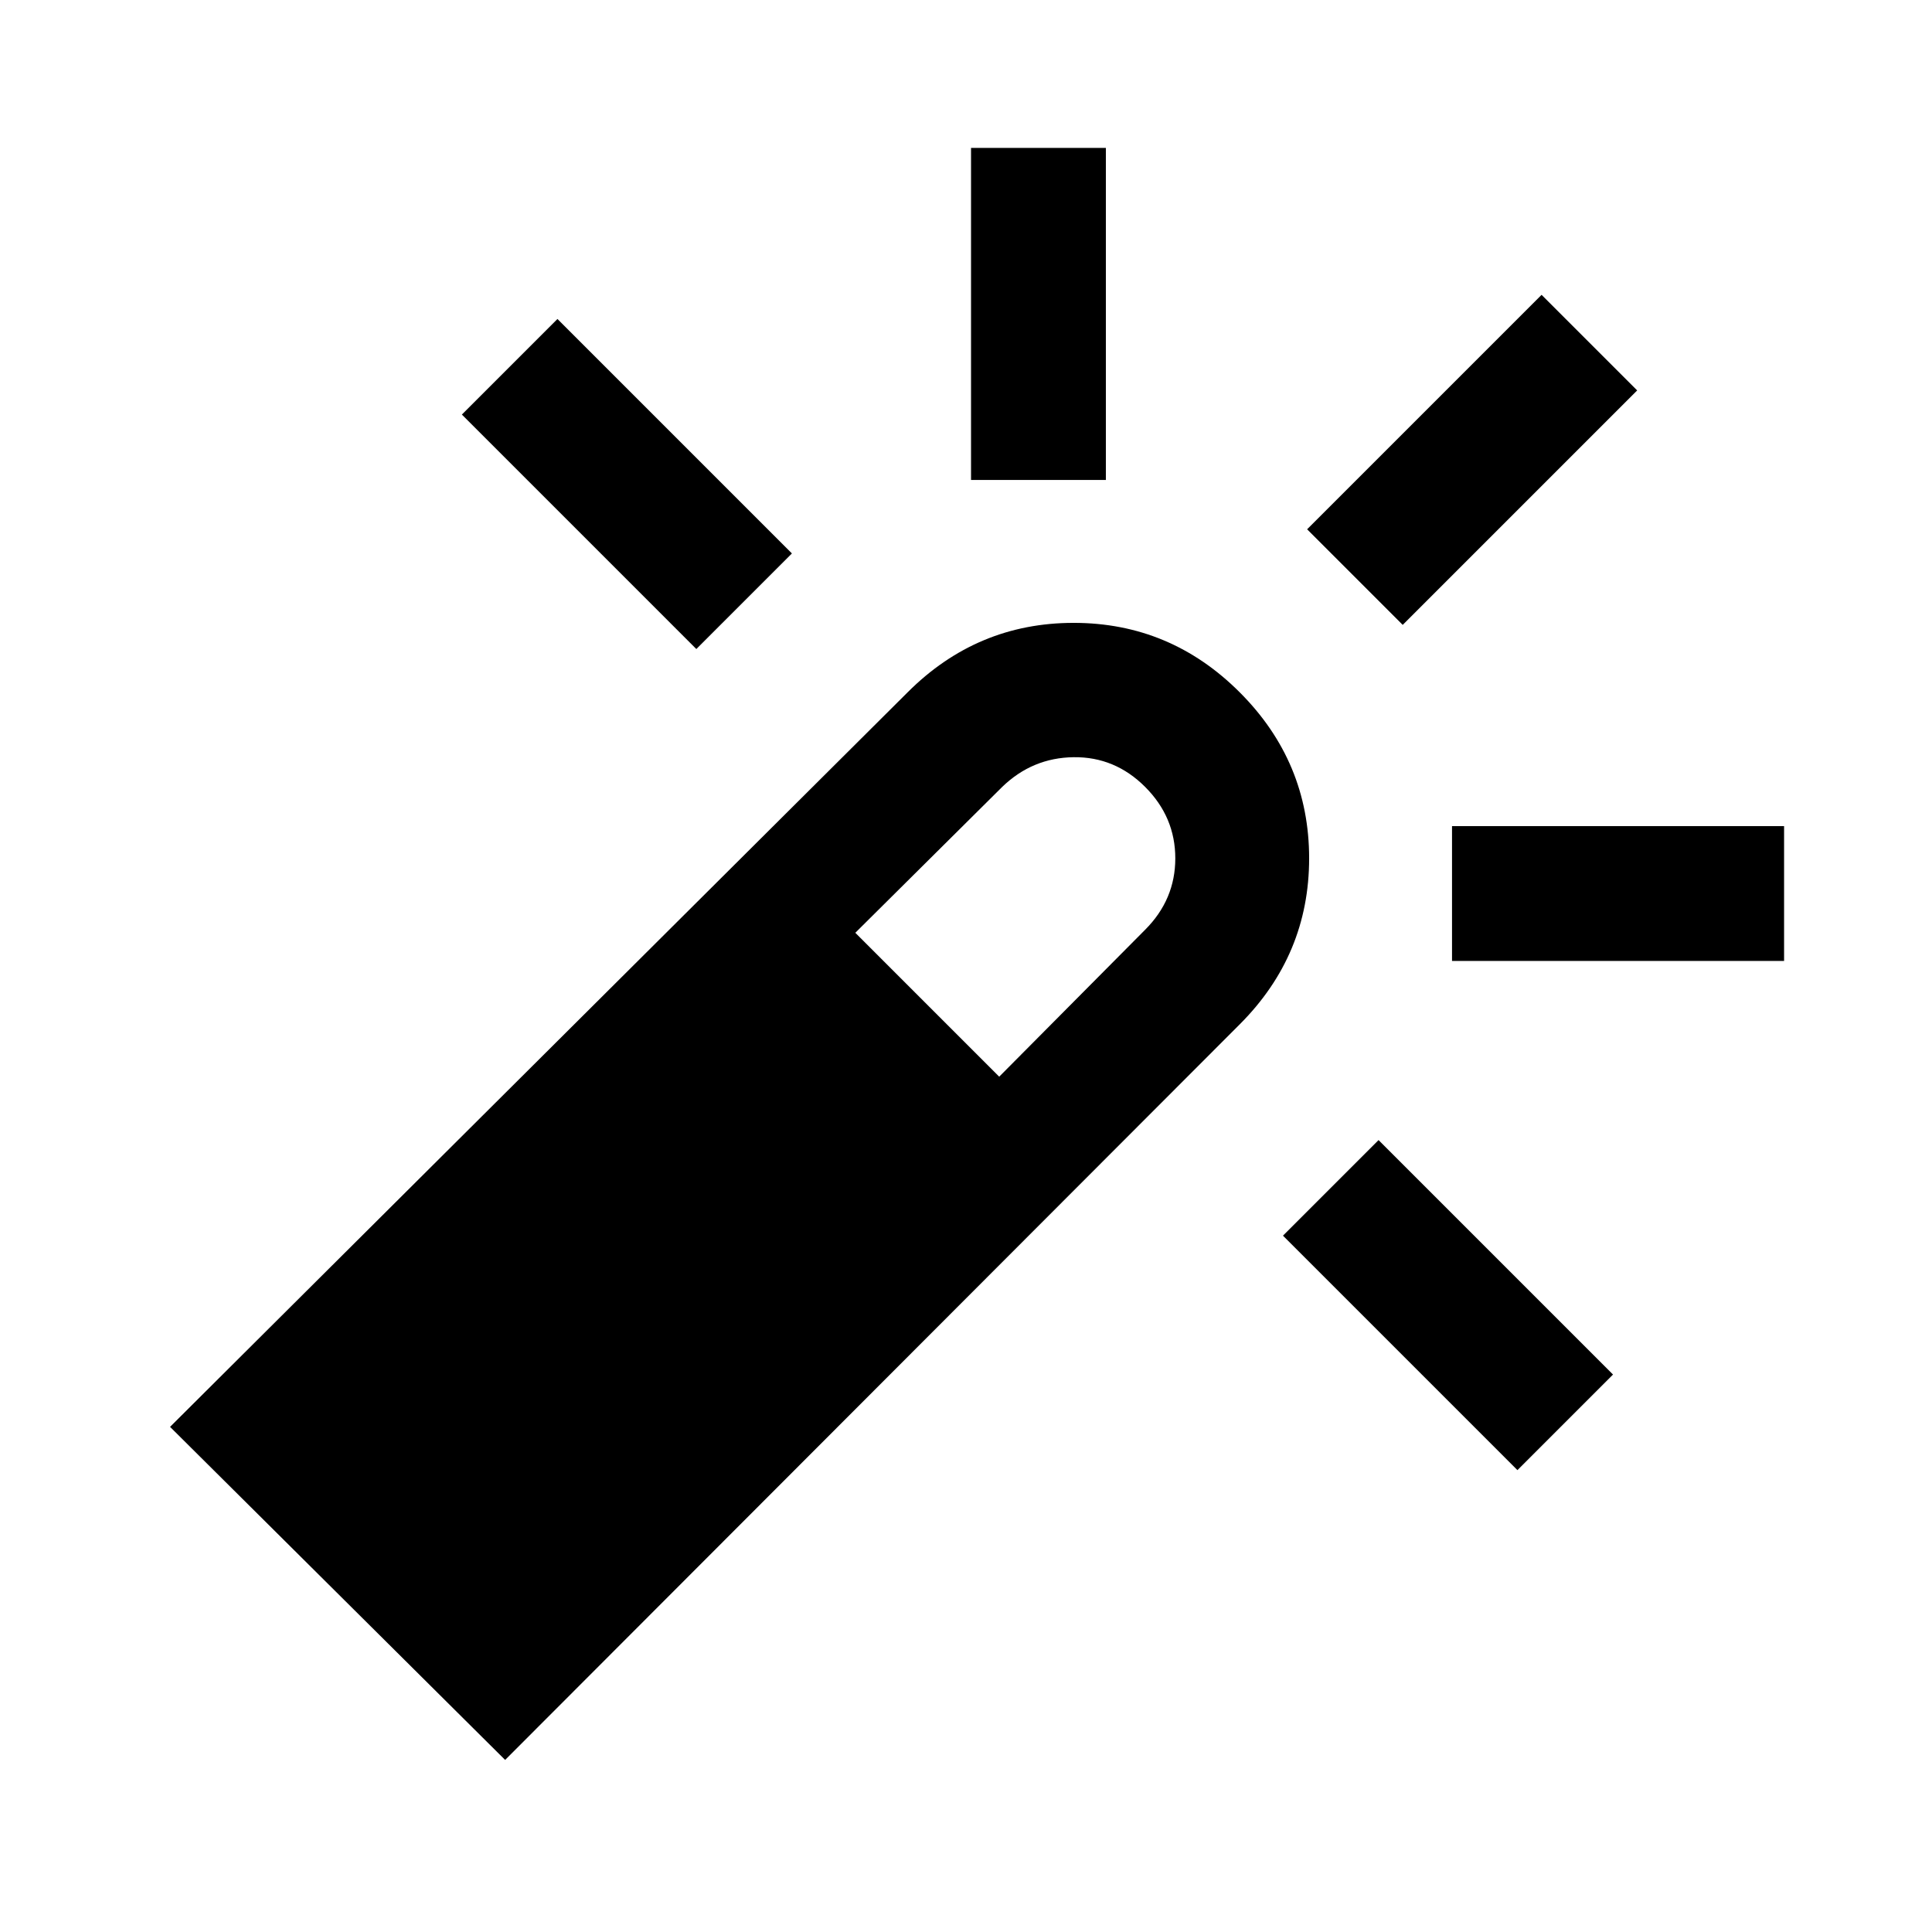 <svg xmlns="http://www.w3.org/2000/svg" height="20" viewBox="0 -960 960 960" width="20"><path d="M346-637.5 229.5-754l47.5-47.5L393.5-685 346-637.5Zm136.5-84v-165h67v165h-67Zm271.5 492L637.5-346l47.5-47.5L801.5-277 754-229.5Zm-57-420L649.5-697 766-813.5l47.5 47.5L697-649.5Zm24.5 167v-67h165v67h-165ZM251-85.5 84.5-251 451-616q34.5-34.5 82.5-34.5T616-616q34.5 34.5 34.5 82.5T616-451L251-85.5ZM496.5-425l72.5-73q15-15 15-35.5T569-569q-15-15-35.5-14.75T498-569l-73 72.5 71.5 71.5Z"/></svg>